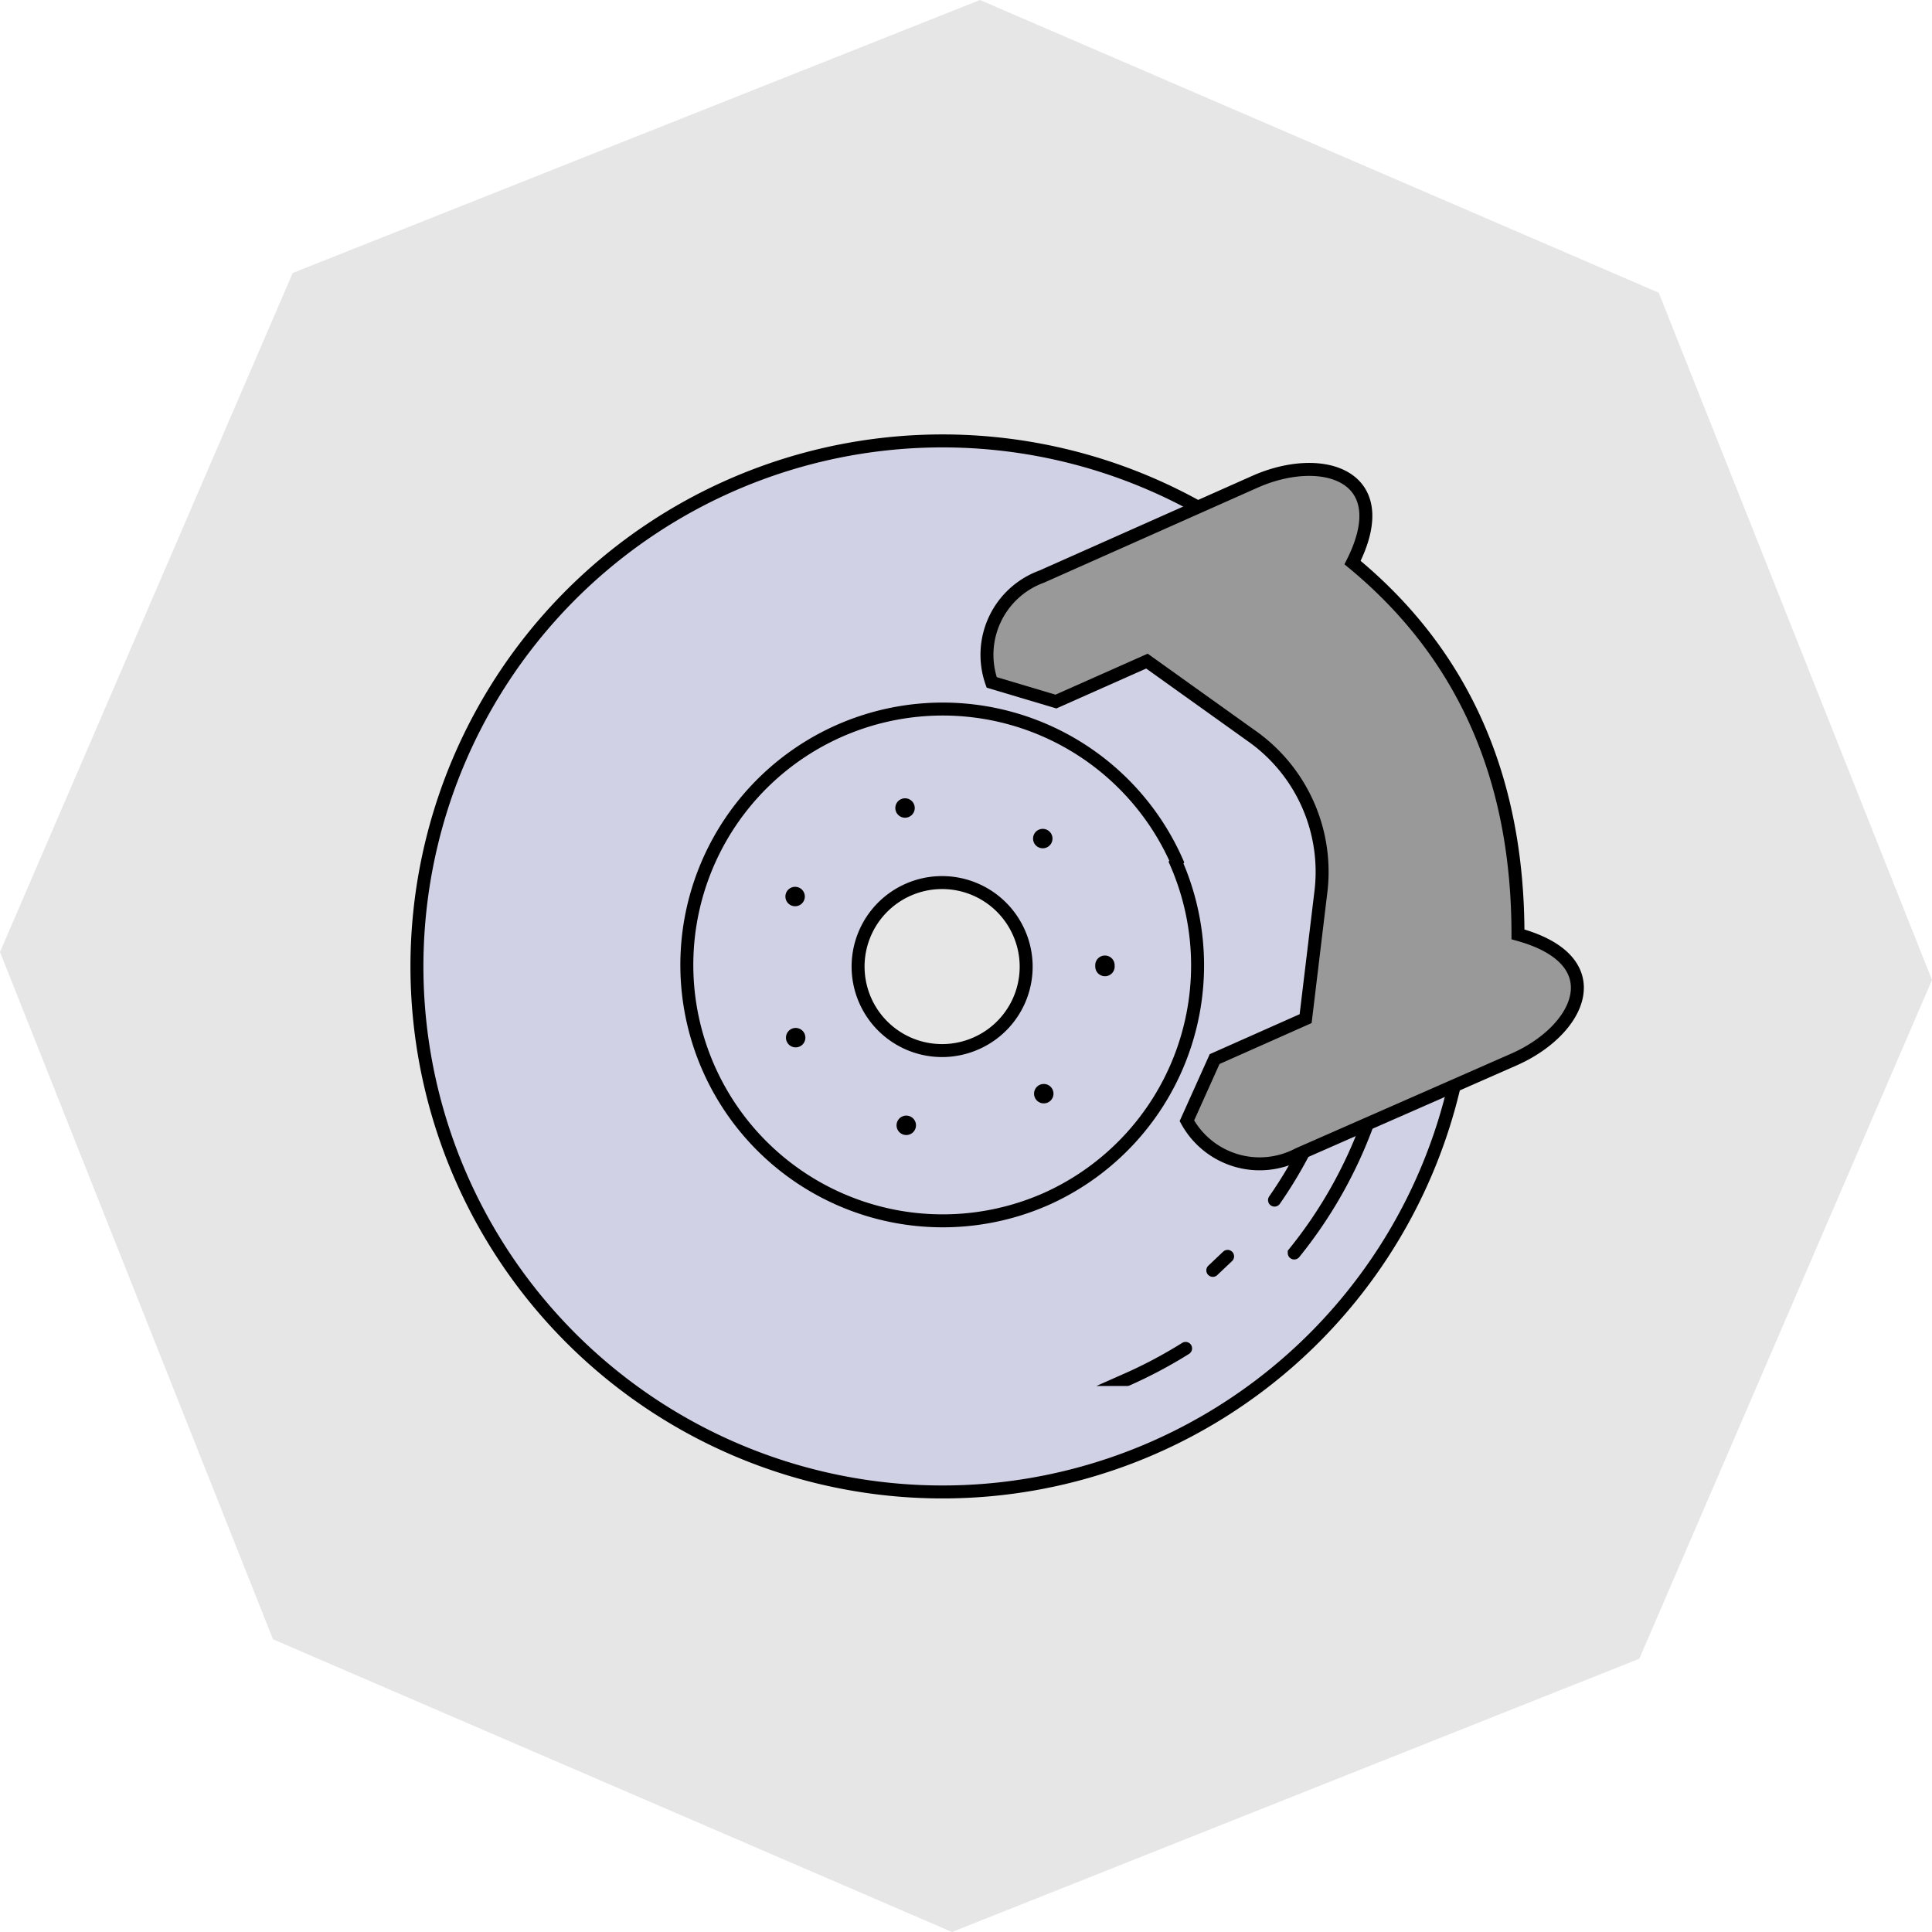 <svg id="Rotor" xmlns="http://www.w3.org/2000/svg" viewBox="0 0 74.52 74.52"><defs><style>.cls-1{fill:#e6e6e6;}.cls-2{fill:#d1d1e5;}.cls-2,.cls-3,.cls-4,.cls-5{stroke:#000;stroke-miterlimit:10;}.cls-2,.cls-3,.cls-5{stroke-width:0.5px;}.cls-3,.cls-4{fill:none;stroke-linecap:round;}.cls-4{stroke-width:0.75px;stroke-dasharray:0 5.63;}.cls-5{fill:#999;}</style></defs><title>Rotor</title><polygon id="BackgroundPolly" class="cls-1" points="63.98 11.29 37.8 0 11.29 10.53 0 36.72 10.53 63.23 36.72 74.52 63.23 63.98 74.52 37.8 63.98 11.29"/><path id="disc" class="cls-2" d="M81.31,62.13A20.27,20.27,0,1,1,71.42,39.8m-6.9,16.41a3.24,3.24,0,1,0-1.64,4.27A3.23,3.23,0,0,0,64.52,56.21Z" transform="translate(-25.22 -20.24)"/><path id="inner_ring_grooves" class="cls-3" d="M75.49,64.7a17.15,17.15,0,0,1-1.11,1.83M72,69.24l.57-.54m2.57-.13a17.47,17.47,0,0,0,2.83-5m-9.28,9.88a18,18,0,0,0,2.26-1.2m-.34-18.78a9.87,9.87,0,1,0-5,13A9.87,9.87,0,0,0,70.58,53.51Z" transform="translate(-25.22 -20.24)"/><g id="holes"><circle class="cls-4" cx="36.34" cy="37.28" r="6.28"/></g><path id="caliper" class="cls-5" d="M83.63,61.1c2.55-1.13,3.81-3.81.14-4.82,0-5.88-2-10.73-6.38-14.34,1.71-3.39-1.19-4.26-3.76-3.12L65.4,42.48a3.21,3.21,0,0,0-1.93,4.08h0l2.48.74h0l3.51-1.56h0l4,2.86a6.41,6.41,0,0,1,2.7,6.11l-.58,4.82h0l-3.51,1.56h0L71,63.47v0a3.2,3.2,0,0,0,4.3,1.29Z" transform="translate(-25.22 -20.24)"/></svg>